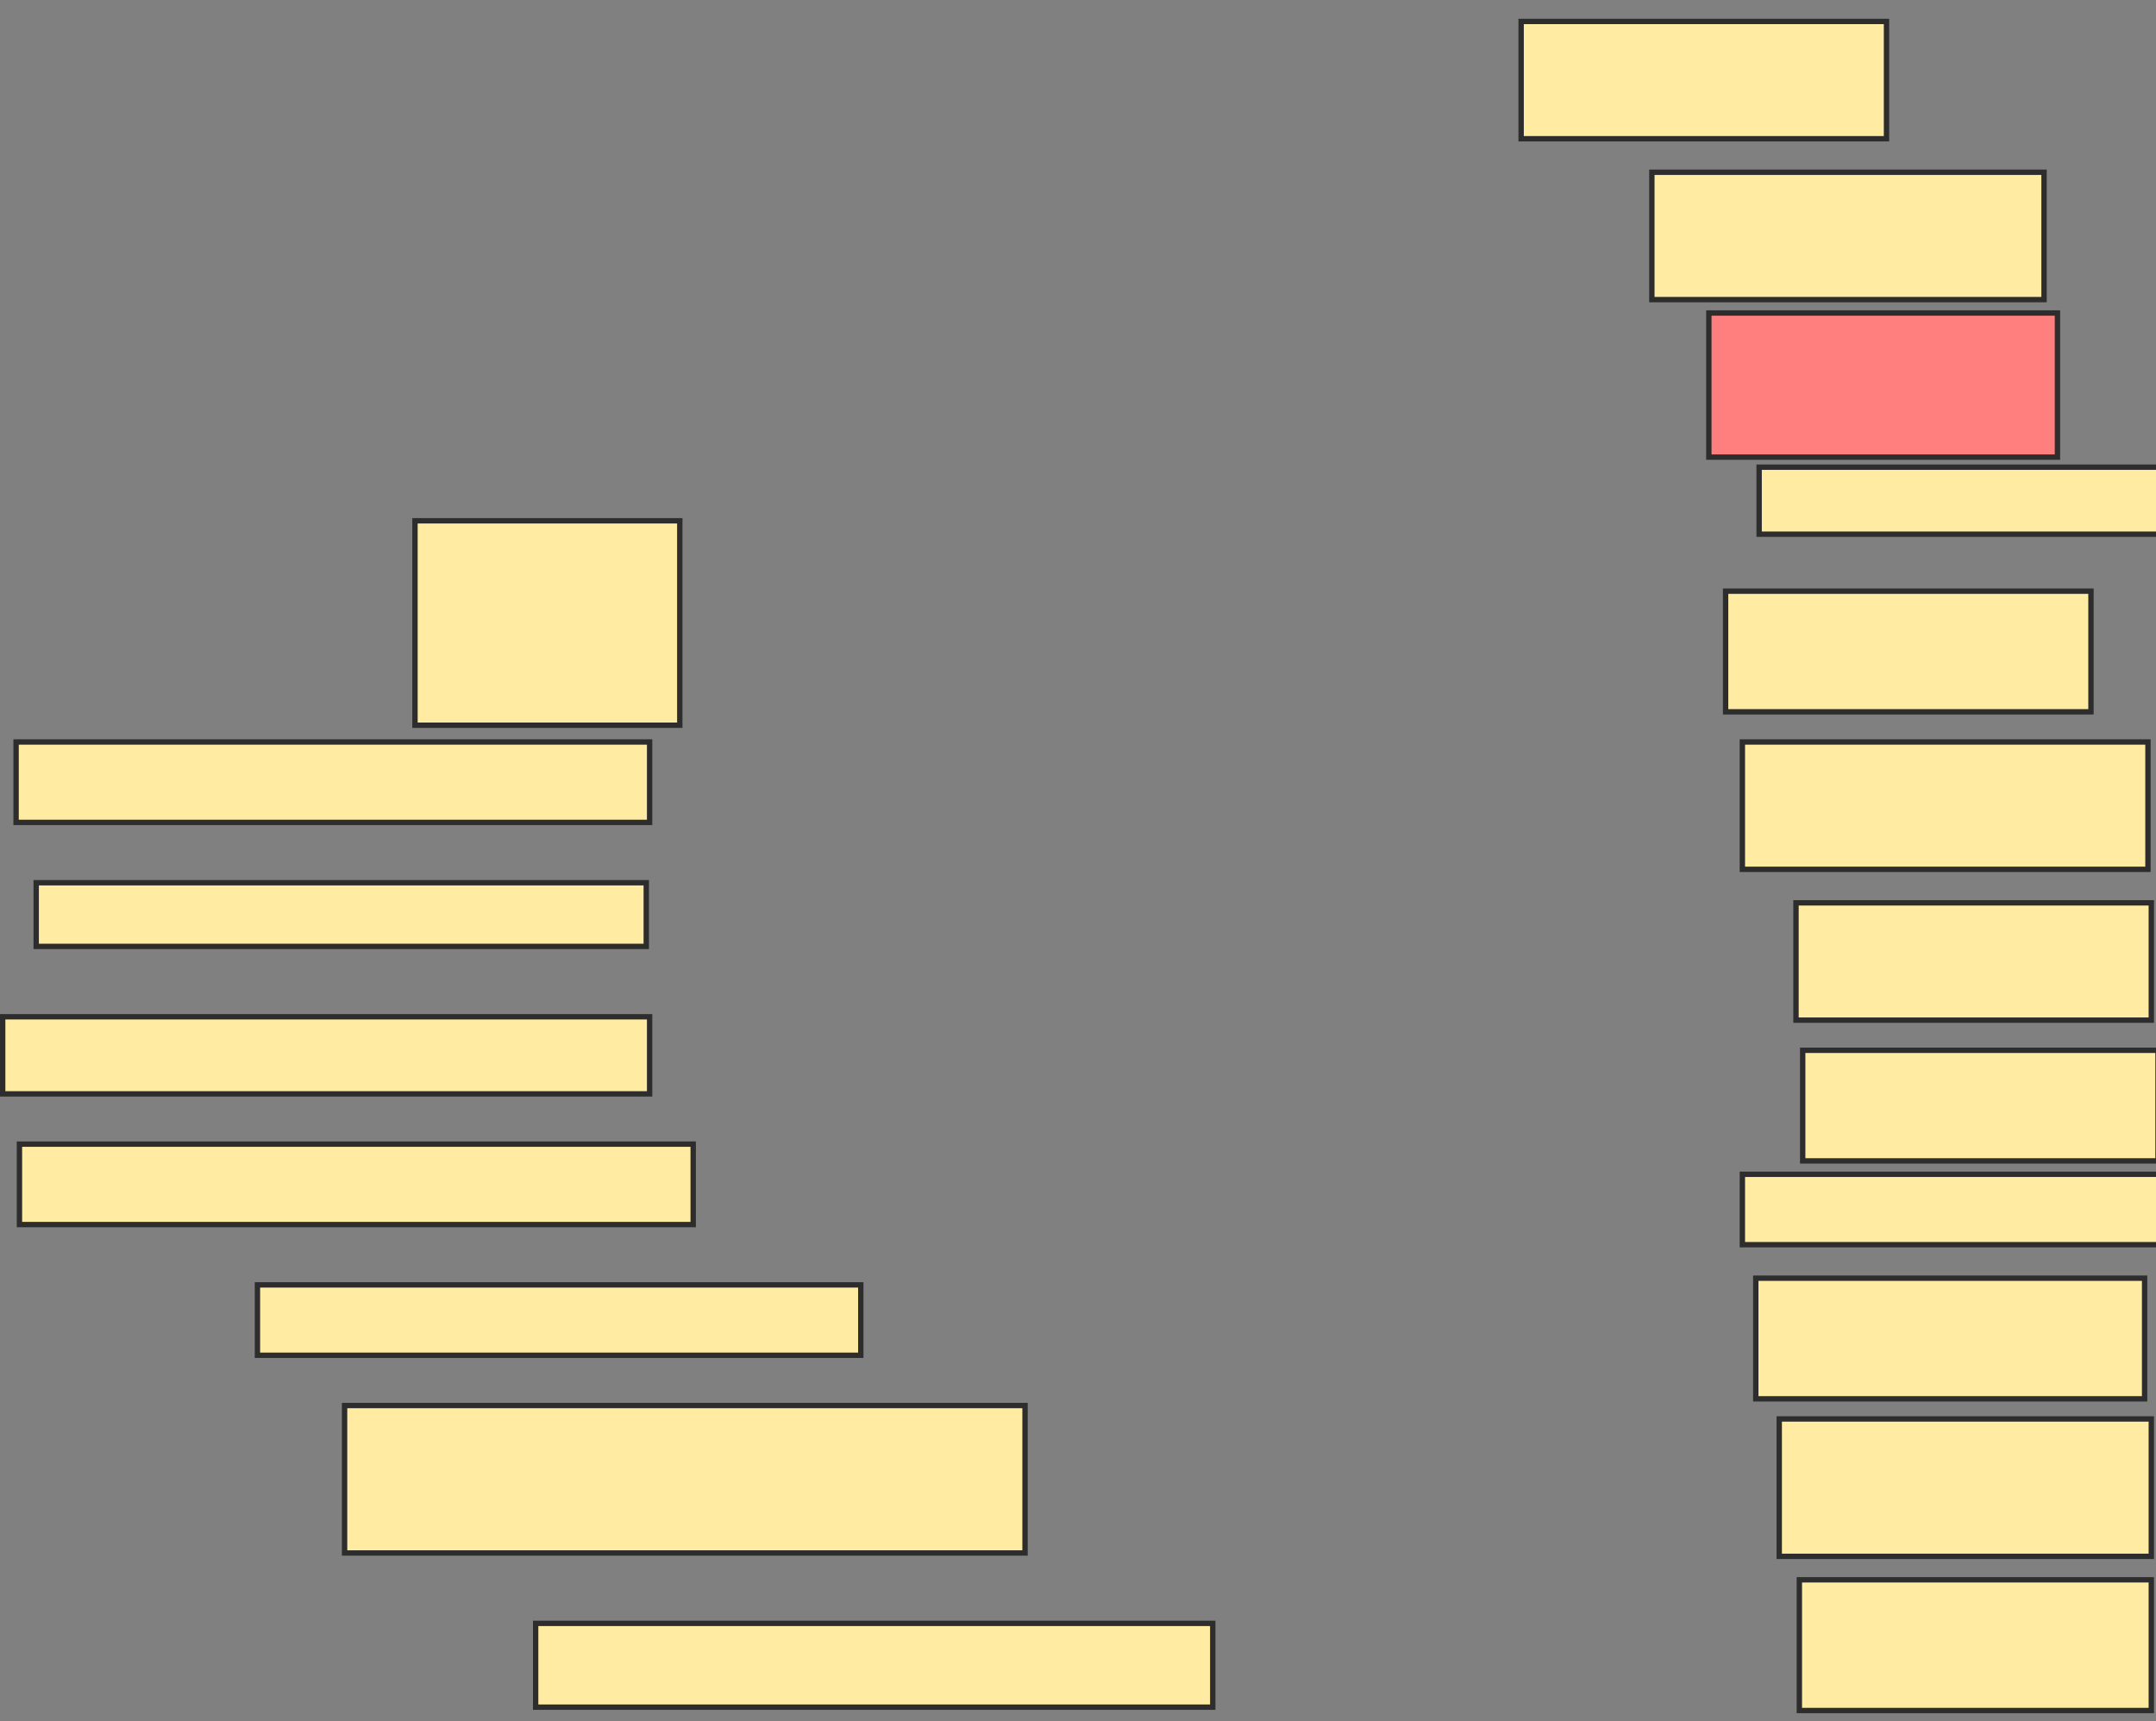 <svg xmlns="http://www.w3.org/2000/svg" width="402" height="321">
 <rect width="100%" height="100%" fill="#808080" stroke="none"/>
 <!-- Created with Image Occlusion Enhanced -->
 <g>
  <title>Labels</title>
 </g>
 <g>
  <title>Masks</title>
  <rect id="cc8976af4d604ed8973233dd95d5a660-ao-1" height="38.125" width="49.375" y="97.125" x="77.375" stroke-linecap="null" stroke-linejoin="null" stroke-dasharray="null" stroke="#2D2D2D" fill="#FFEBA2"/>
  <rect id="cc8976af4d604ed8973233dd95d5a660-ao-2" height="15" width="118.125" y="138.375" x="3" stroke-linecap="null" stroke-linejoin="null" stroke-dasharray="null" stroke="#2D2D2D" fill="#FFEBA2"/>
  <rect id="cc8976af4d604ed8973233dd95d5a660-ao-3" height="11.875" width="113.75" y="164.625" x="6.75" stroke-linecap="null" stroke-linejoin="null" stroke-dasharray="null" stroke="#2D2D2D" fill="#FFEBA2"/>
  <rect id="cc8976af4d604ed8973233dd95d5a660-ao-4" height="14.375" width="120.625" y="189.625" x="0.5" stroke-linecap="null" stroke-linejoin="null" stroke-dasharray="null" stroke="#2D2D2D" fill="#FFEBA2"/>
  <rect id="cc8976af4d604ed8973233dd95d5a660-ao-5" height="15" width="125.625" y="213.375" x="3.625" stroke-linecap="null" stroke-linejoin="null" stroke-dasharray="null" stroke="#2D2D2D" fill="#FFEBA2"/>
  <rect id="cc8976af4d604ed8973233dd95d5a660-ao-6" height="13.125" width="112.5" y="239.625" x="48" stroke-linecap="null" stroke-linejoin="null" stroke-dasharray="null" stroke="#2D2D2D" fill="#FFEBA2"/>
  <rect id="cc8976af4d604ed8973233dd95d5a660-ao-7" height="27.5" width="126.875" y="262.125" x="64.25" stroke-linecap="null" stroke-linejoin="null" stroke-dasharray="null" stroke="#2D2D2D" fill="#FFEBA2"/>
  <rect id="cc8976af4d604ed8973233dd95d5a660-ao-8" height="15.625" width="126.25" y="302.75" x="99.875" stroke-linecap="null" stroke-linejoin="null" stroke-dasharray="null" stroke="#2D2D2D" fill="#FFEBA2"/>
  <rect id="cc8976af4d604ed8973233dd95d5a660-ao-9" height="21.875" width="68.125" y="4" x="283.625" stroke-linecap="null" stroke-linejoin="null" stroke-dasharray="null" stroke="#2D2D2D" fill="#FFEBA2"/>
  <rect id="cc8976af4d604ed8973233dd95d5a660-ao-10" height="23.75" width="73.125" y="32.125" x="308" stroke-linecap="null" stroke-linejoin="null" stroke-dasharray="null" stroke="#2D2D2D" fill="#FFEBA2"/>
  <rect id="cc8976af4d604ed8973233dd95d5a660-ao-11" height="26.875" width="65" y="58.375" x="318.625" stroke-linecap="null" stroke-linejoin="null" stroke-dasharray="null" stroke="#2D2D2D" fill="#FF7E7E" class="qshape"/>
  <rect id="cc8976af4d604ed8973233dd95d5a660-ao-12" height="12.5" width="75" y="87.125" x="328" stroke-linecap="null" stroke-linejoin="null" stroke-dasharray="null" stroke="#2D2D2D" fill="#FFEBA2"/>
  <rect id="cc8976af4d604ed8973233dd95d5a660-ao-13" height="22.5" width="68.125" y="110.25" x="321.75" stroke-linecap="null" stroke-linejoin="null" stroke-dasharray="null" stroke="#2D2D2D" fill="#FFEBA2"/>
  <rect id="cc8976af4d604ed8973233dd95d5a660-ao-14" height="23.75" width="75.625" y="138.375" x="324.875" stroke-linecap="null" stroke-linejoin="null" stroke-dasharray="null" stroke="#2D2D2D" fill="#FFEBA2"/>
  <rect id="cc8976af4d604ed8973233dd95d5a660-ao-15" height="21.875" width="66.25" y="168.375" x="334.875" stroke-linecap="null" stroke-linejoin="null" stroke-dasharray="null" stroke="#2D2D2D" fill="#FFEBA2"/>
  <rect id="cc8976af4d604ed8973233dd95d5a660-ao-16" height="20.625" width="66.25" y="195.875" x="336.125" stroke-linecap="null" stroke-linejoin="null" stroke-dasharray="null" stroke="#2D2D2D" fill="#FFEBA2"/>
  <rect id="cc8976af4d604ed8973233dd95d5a660-ao-17" height="13.125" width="78.125" y="219" x="324.875" stroke-linecap="null" stroke-linejoin="null" stroke-dasharray="null" stroke="#2D2D2D" fill="#FFEBA2"/>
  <rect id="cc8976af4d604ed8973233dd95d5a660-ao-18" height="22.5" width="72.5" y="238.375" x="327.375" stroke-linecap="null" stroke-linejoin="null" stroke-dasharray="null" stroke="#2D2D2D" fill="#FFEBA2"/>
  <rect id="cc8976af4d604ed8973233dd95d5a660-ao-19" height="25.625" width="69.375" y="264.625" x="331.75" stroke-linecap="null" stroke-linejoin="null" stroke-dasharray="null" stroke="#2D2D2D" fill="#FFEBA2"/>
  <rect id="cc8976af4d604ed8973233dd95d5a660-ao-20" height="24.375" width="65.625" y="294.625" x="335.5" stroke-linecap="null" stroke-linejoin="null" stroke-dasharray="null" stroke="#2D2D2D" fill="#FFEBA2"/>
 </g>
</svg>